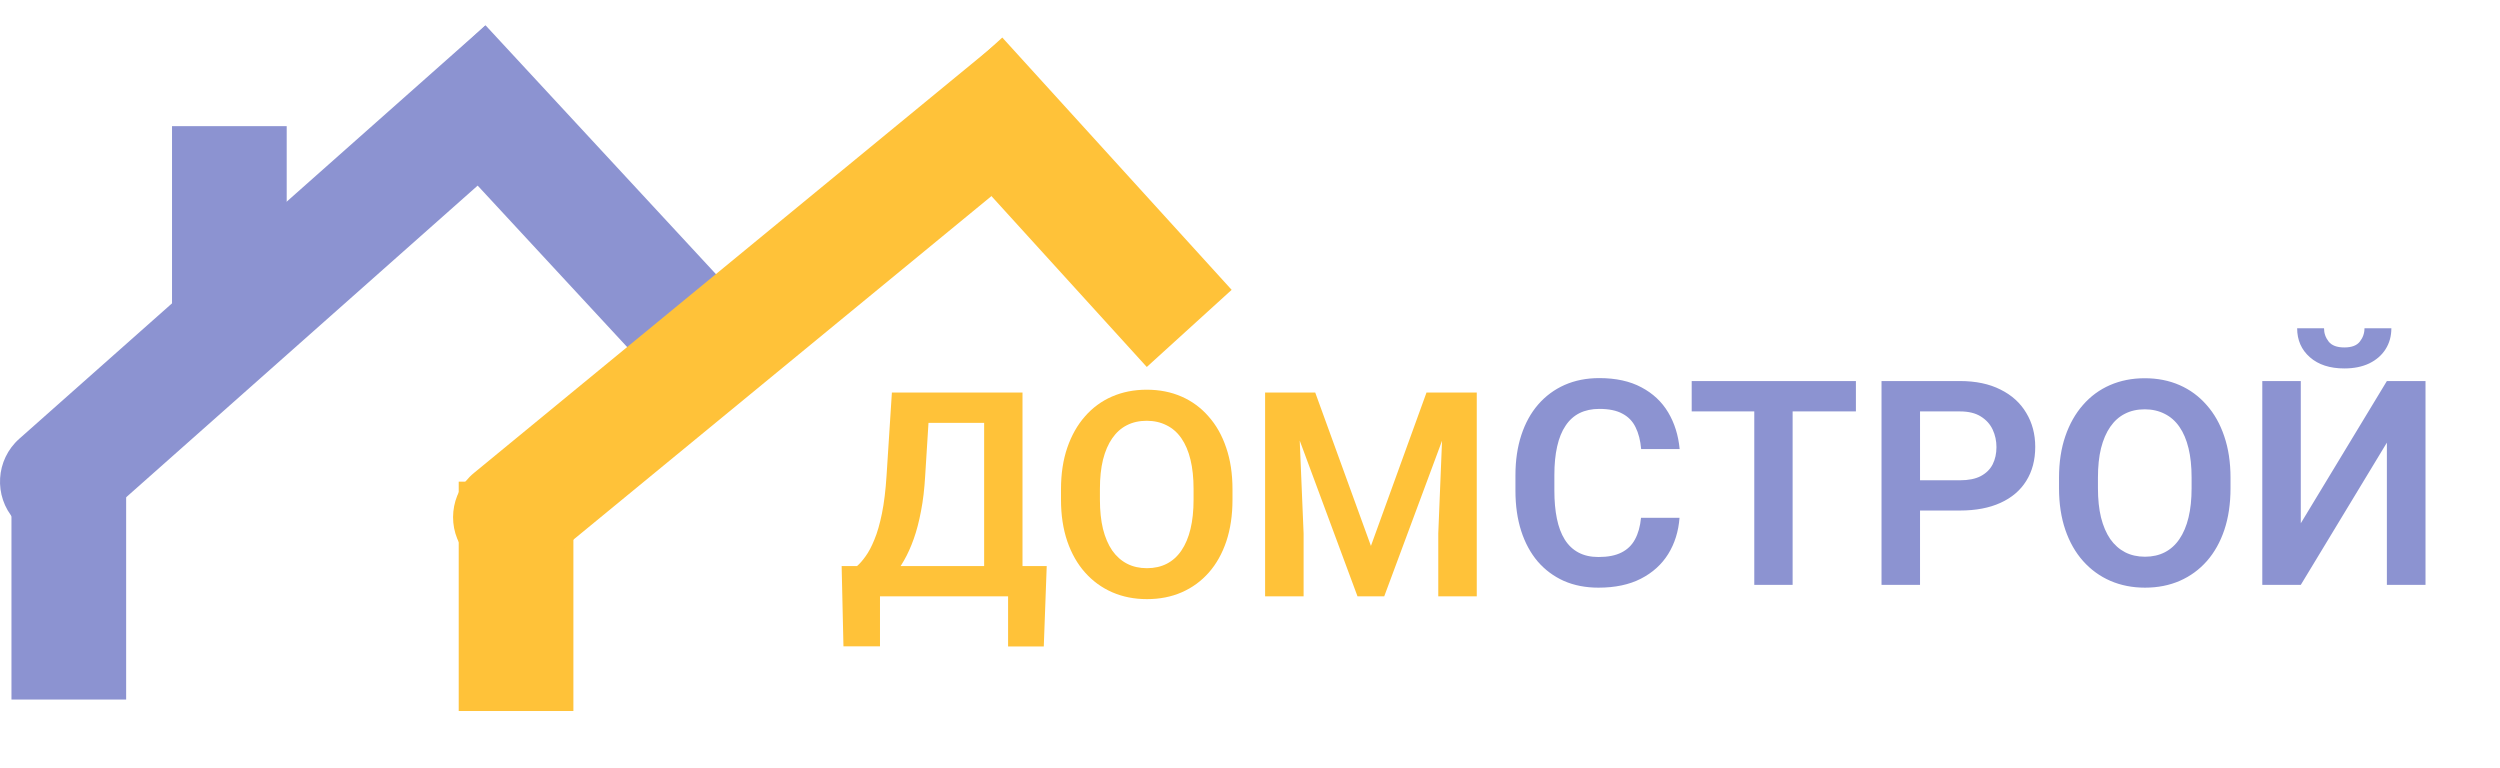 <svg width="218" height="67" viewBox="0 0 218 67" fill="none" xmlns="http://www.w3.org/2000/svg">
<line x1="6" y1="61" x2="6" y2="40" stroke="#8C93D1" stroke-width="10"/>
<path d="M1.683 38.259C-0.383 40.091 -0.573 43.251 1.259 45.317C3.091 47.383 6.251 47.573 8.317 45.741L1.683 38.259ZM45.198 13.04L48.939 9.722L42.305 2.24L38.563 5.557L45.198 13.04ZM8.317 45.741L45.198 13.04L38.563 5.557L1.683 38.259L8.317 45.741Z" fill="#8C93D1"/>
<line x1="38.669" y1="5.603" x2="63.669" y2="32.603" stroke="#8C93D1" stroke-width="10"/>
<line x1="45" y1="62" x2="45" y2="42" stroke="#FFC239" stroke-width="10"/>
<path d="M41.333 41.238C39.2 42.991 38.892 46.142 40.645 48.275C42.398 50.409 45.549 50.717 47.682 48.963L41.333 41.238ZM89.175 14.863L93.037 11.688L86.688 3.962L82.825 7.137L89.175 14.863ZM47.682 48.963L89.175 14.863L82.825 7.137L41.333 41.238L47.682 48.963Z" fill="#FFC239"/>
<line x1="83.7" y1="6.637" x2="103.7" y2="28.637" stroke="#FFC239" stroke-width="10"/>
<line x1="20" y1="28" x2="20" y2="11" stroke="#8C93D1" stroke-width="10"/>
<path d="M88.772 49.363V52H75.82V49.363H88.772ZM76.735 49.363V56.358H73.549L73.391 49.363H76.735ZM91.274 49.363L91.018 56.37H87.905V49.363H91.274ZM86.684 34.227V36.876H78.31V34.227H86.684ZM89.162 34.227V52H85.817V34.227H89.162ZM77.773 34.227H81.13L80.678 41.453C80.613 42.617 80.491 43.654 80.312 44.566C80.141 45.477 79.93 46.287 79.677 46.995C79.425 47.703 79.144 48.326 78.835 48.863C78.534 49.392 78.212 49.852 77.871 50.242C77.537 50.633 77.191 50.971 76.833 51.255C76.483 51.532 76.137 51.78 75.795 52H73.928V49.363H74.733C74.969 49.16 75.218 48.875 75.478 48.509C75.747 48.143 76.003 47.658 76.247 47.056C76.499 46.454 76.719 45.693 76.906 44.773C77.093 43.854 77.228 42.747 77.309 41.453L77.773 34.227ZM107.473 42.662V43.577C107.473 44.92 107.294 46.128 106.936 47.203C106.577 48.269 106.069 49.176 105.41 49.925C104.75 50.673 103.965 51.247 103.054 51.646C102.142 52.045 101.129 52.244 100.014 52.244C98.915 52.244 97.906 52.045 96.987 51.646C96.075 51.247 95.286 50.673 94.619 49.925C93.951 49.176 93.435 48.269 93.068 47.203C92.702 46.128 92.519 44.92 92.519 43.577V42.662C92.519 41.311 92.702 40.102 93.068 39.036C93.435 37.97 93.947 37.063 94.606 36.314C95.266 35.557 96.051 34.979 96.962 34.581C97.882 34.182 98.891 33.982 99.99 33.982C101.105 33.982 102.118 34.182 103.029 34.581C103.941 34.979 104.726 35.557 105.385 36.314C106.053 37.063 106.565 37.97 106.923 39.036C107.29 40.102 107.473 41.311 107.473 42.662ZM104.079 43.577V42.637C104.079 41.669 103.99 40.818 103.811 40.086C103.632 39.345 103.367 38.723 103.017 38.218C102.667 37.714 102.236 37.335 101.723 37.083C101.21 36.823 100.633 36.692 99.99 36.692C99.339 36.692 98.761 36.823 98.256 37.083C97.76 37.335 97.337 37.714 96.987 38.218C96.637 38.723 96.368 39.345 96.181 40.086C96.002 40.818 95.913 41.669 95.913 42.637V43.577C95.913 44.537 96.002 45.388 96.181 46.128C96.368 46.869 96.637 47.496 96.987 48.008C97.345 48.513 97.776 48.895 98.281 49.156C98.785 49.416 99.363 49.546 100.014 49.546C100.665 49.546 101.243 49.416 101.748 49.156C102.252 48.895 102.675 48.513 103.017 48.008C103.367 47.496 103.632 46.869 103.811 46.128C103.99 45.388 104.079 44.537 104.079 43.577ZM111.782 34.227H114.687L119.545 47.605L124.392 34.227H127.309L120.705 52H118.374L111.782 34.227ZM110.317 34.227H113.161L113.674 46.519V52H110.317V34.227ZM125.917 34.227H128.774V52H125.417V46.519L125.917 34.227Z" fill="#FFC239"/>
<path d="M143.097 45.153H146.454C146.365 46.341 146.035 47.395 145.465 48.315C144.896 49.226 144.102 49.942 143.085 50.463C142.068 50.984 140.835 51.244 139.386 51.244C138.271 51.244 137.266 51.049 136.371 50.658C135.484 50.259 134.723 49.694 134.088 48.961C133.462 48.221 132.982 47.334 132.648 46.3C132.314 45.259 132.147 44.091 132.147 42.797V41.442C132.147 40.148 132.318 38.98 132.66 37.938C133.002 36.897 133.49 36.01 134.125 35.277C134.768 34.537 135.537 33.967 136.432 33.568C137.335 33.17 138.345 32.97 139.459 32.97C140.908 32.97 142.133 33.239 143.134 33.776C144.135 34.305 144.912 35.033 145.465 35.961C146.019 36.889 146.352 37.955 146.466 39.159H143.109C143.044 38.41 142.882 37.776 142.621 37.255C142.369 36.734 141.986 36.339 141.474 36.071C140.969 35.794 140.298 35.656 139.459 35.656C138.808 35.656 138.235 35.778 137.738 36.022C137.25 36.266 136.843 36.632 136.518 37.121C136.192 37.601 135.948 38.203 135.785 38.927C135.622 39.643 135.541 40.474 135.541 41.417V42.797C135.541 43.7 135.614 44.51 135.761 45.226C135.907 45.942 136.135 46.548 136.444 47.045C136.754 47.541 137.152 47.92 137.641 48.18C138.129 48.441 138.711 48.571 139.386 48.571C140.208 48.571 140.875 48.441 141.388 48.18C141.909 47.92 142.304 47.537 142.572 47.033C142.849 46.528 143.024 45.901 143.097 45.153ZM156.317 33.227V51H152.973V33.227H156.317ZM161.835 33.227V35.876H147.516V33.227H161.835ZM170.905 44.518H166.327V41.881H170.905C171.653 41.881 172.26 41.759 172.724 41.515C173.196 41.263 173.542 40.921 173.761 40.49C173.981 40.05 174.091 39.55 174.091 38.988C174.091 38.443 173.981 37.934 173.761 37.462C173.542 36.99 173.196 36.608 172.724 36.315C172.26 36.022 171.653 35.876 170.905 35.876H167.426V51H164.069V33.227H170.905C172.288 33.227 173.468 33.475 174.445 33.971C175.43 34.459 176.178 35.139 176.691 36.01C177.212 36.872 177.472 37.857 177.472 38.964C177.472 40.111 177.212 41.1 176.691 41.93C176.178 42.76 175.43 43.399 174.445 43.847C173.468 44.294 172.288 44.518 170.905 44.518ZM194.501 41.662V42.577C194.501 43.92 194.322 45.128 193.964 46.203C193.606 47.269 193.097 48.176 192.438 48.925C191.779 49.673 190.993 50.247 190.082 50.646C189.171 51.045 188.157 51.244 187.042 51.244C185.944 51.244 184.935 51.045 184.015 50.646C183.104 50.247 182.314 49.673 181.647 48.925C180.98 48.176 180.463 47.269 180.097 46.203C179.73 45.128 179.547 43.92 179.547 42.577V41.662C179.547 40.311 179.73 39.102 180.097 38.036C180.463 36.97 180.976 36.063 181.635 35.314C182.294 34.557 183.079 33.979 183.991 33.581C184.91 33.182 185.919 32.982 187.018 32.982C188.133 32.982 189.146 33.182 190.058 33.581C190.969 33.979 191.754 34.557 192.414 35.314C193.081 36.063 193.594 36.97 193.952 38.036C194.318 39.102 194.501 40.311 194.501 41.662ZM191.107 42.577V41.637C191.107 40.669 191.018 39.818 190.839 39.086C190.66 38.345 190.395 37.723 190.045 37.218C189.695 36.714 189.264 36.335 188.751 36.083C188.239 35.823 187.661 35.692 187.018 35.692C186.367 35.692 185.789 35.823 185.285 36.083C184.788 36.335 184.365 36.714 184.015 37.218C183.665 37.723 183.397 38.345 183.209 39.086C183.03 39.818 182.941 40.669 182.941 41.637V42.577C182.941 43.537 183.03 44.388 183.209 45.128C183.397 45.869 183.665 46.496 184.015 47.008C184.373 47.513 184.805 47.895 185.309 48.156C185.814 48.416 186.391 48.546 187.042 48.546C187.694 48.546 188.271 48.416 188.776 48.156C189.28 47.895 189.704 47.513 190.045 47.008C190.395 46.496 190.66 45.869 190.839 45.128C191.018 44.388 191.107 43.537 191.107 42.577ZM200.629 45.629L208.136 33.227H211.505V51H208.136V38.598L200.629 51H197.272V33.227H200.629V45.629ZM206.183 28.625H208.527C208.527 29.308 208.36 29.914 208.026 30.443C207.693 30.972 207.217 31.387 206.598 31.689C205.988 31.981 205.264 32.128 204.425 32.128C203.164 32.128 202.163 31.802 201.422 31.151C200.682 30.5 200.312 29.658 200.312 28.625H202.655C202.655 29.056 202.79 29.442 203.058 29.784C203.327 30.126 203.782 30.297 204.425 30.297C205.068 30.297 205.52 30.126 205.78 29.784C206.049 29.442 206.183 29.056 206.183 28.625Z" fill="#8C93D1"/>
</svg>
